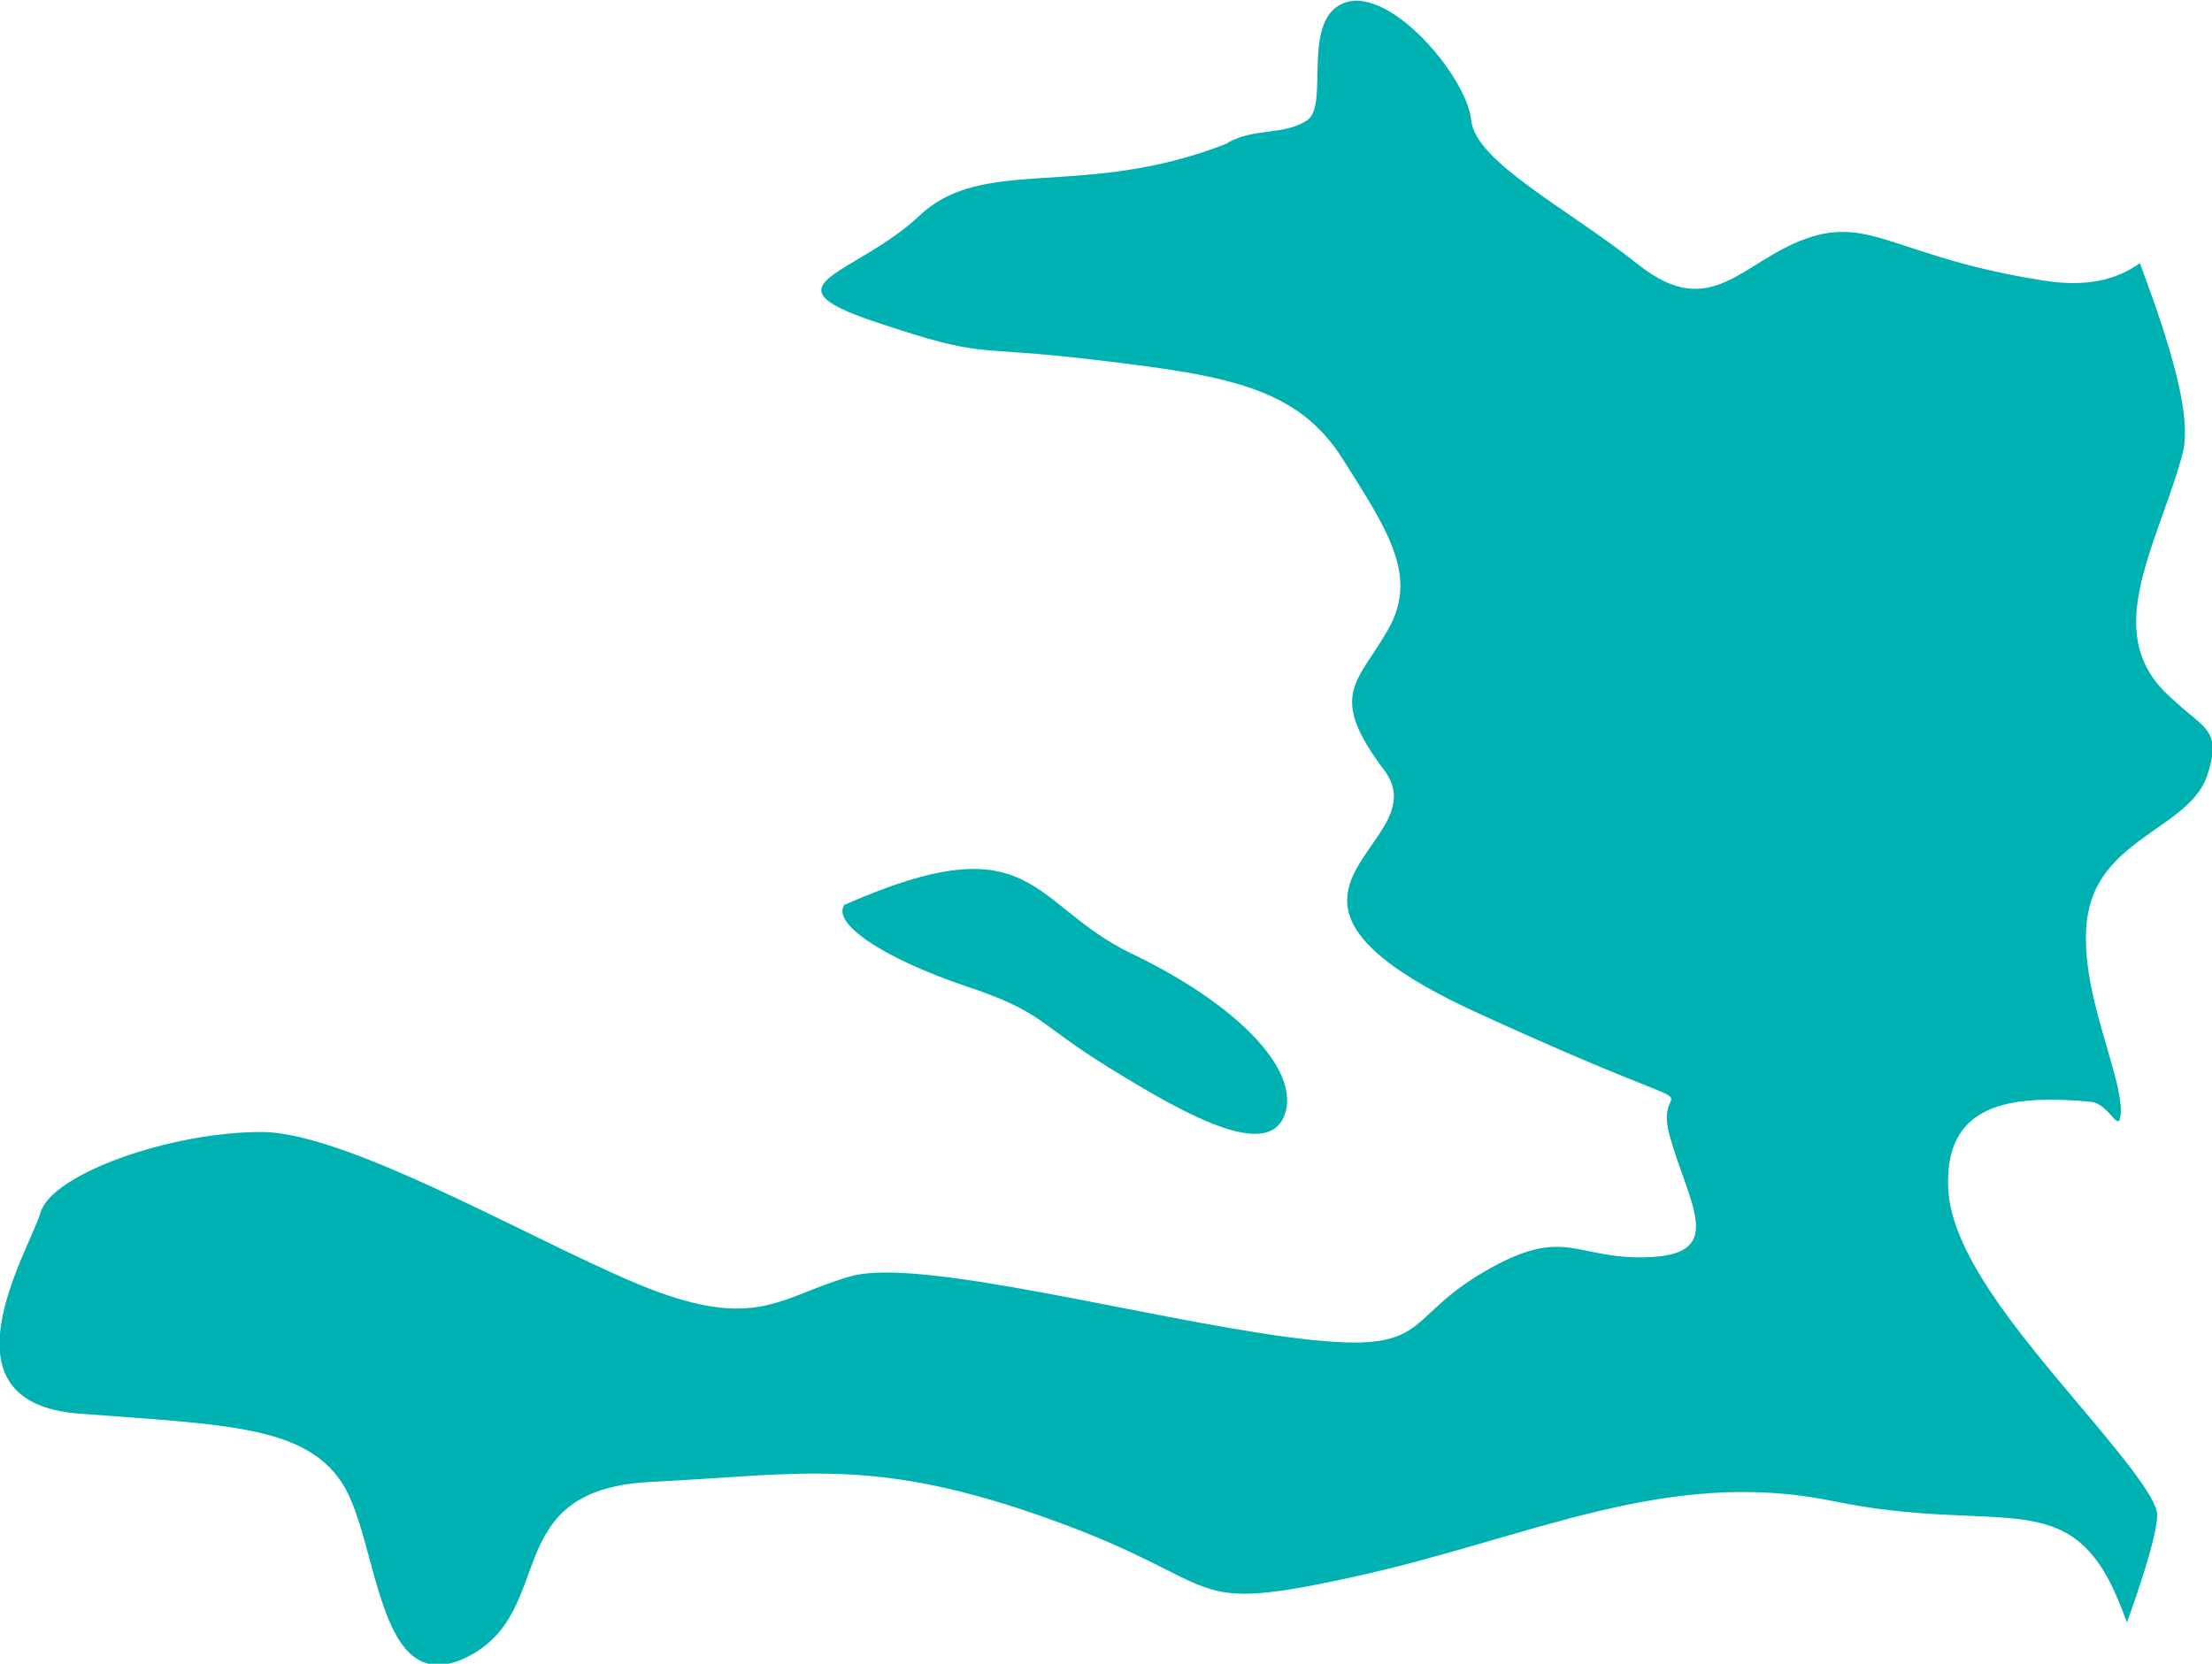 <?xml version="1.0" encoding="UTF-8"?>
<svg id="Layer_2" data-name="Layer 2" xmlns="http://www.w3.org/2000/svg" viewBox="0 0 35.89 27">
  <defs>
    <style>
      .cls-1 {
        fill: #00b1b2;
        stroke-width: 0px;
      }
    </style>
  </defs>
  <g id="Layer_1-2" data-name="Layer 1">
    <path class="cls-1" d="m13.71,14.67c-.25.31.65.89,1.95,1.33,1.29.43,1.14.59,2.34,1.33,1.2.74,2.56,1.51,2.84.77.28-.74-.8-1.82-2.47-2.62-1.67-.8-1.57-2.16-4.66-.8m6.22-12.36c-2.34.93-3.95.19-5,1.17-1.05.99-2.59,1.11-.74,1.73,1.85.62,1.48.37,3.58.62,2.1.25,3.27.43,4.01,1.6.74,1.17,1.24,1.91.74,2.78-.49.86-.99,1.05-.06,2.28.93,1.23-2.78,1.98,1.54,3.95,4.32,1.98,2.78.86,3.09,1.98.31,1.11.92,1.91-.31,1.97-1.24.06-1.36-.55-2.72.25-1.36.8-.8,1.36-3.15,1.05-2.35-.31-5.99-1.3-7.1-.99s-1.48.86-3.15.25c-1.67-.62-4.94-2.59-6.42-2.59s-3.39.68-3.58,1.3c-.18.62-1.73,3.09.62,3.27,2.35.18,3.64.19,4.26,1.11.62.93.55,3.58,2.04,2.84,1.48-.74.49-2.71,2.96-2.84,2.47-.12,3.64-.43,6.54.62,2.9,1.05,2.04,1.54,4.88.92,2.84-.62,5.06-1.79,7.78-1.23,2.72.56,3.83-.31,4.63,1.61.05.12.1.25.14.36.28-.78.49-1.46.49-1.75,0-.28-.64-1.04-1.34-1.87-.96-1.14-2-2.39-2.05-3.42-.05-1.1.61-1.4,1.46-1.44.29-.01.58,0,.85.03.28.02.44.47.48.26.05-.24-.08-.68-.22-1.16h0c-.18-.62-.37-1.28-.33-1.93.06-.85.59-1.22,1.16-1.62.33-.23.68-.48.8-.84.2-.6.06-.72-.28-1-.1-.08-.21-.18-.32-.28-.89-.8-.53-1.81-.11-2.99.11-.31.23-.64.31-.95.17-.62-.21-1.81-.69-3.1-.36.26-.85.4-1.58.28-2.35-.37-2.78-1.05-3.83-.68-1.05.37-1.54,1.36-2.72.43-1.17-.93-2.65-1.67-2.72-2.35-.06-.68-1.29-2.16-2.04-1.91-.74.25-.25,1.67-.62,1.91-.37.25-.86.12-1.3.37"/>
  </g>
</svg>